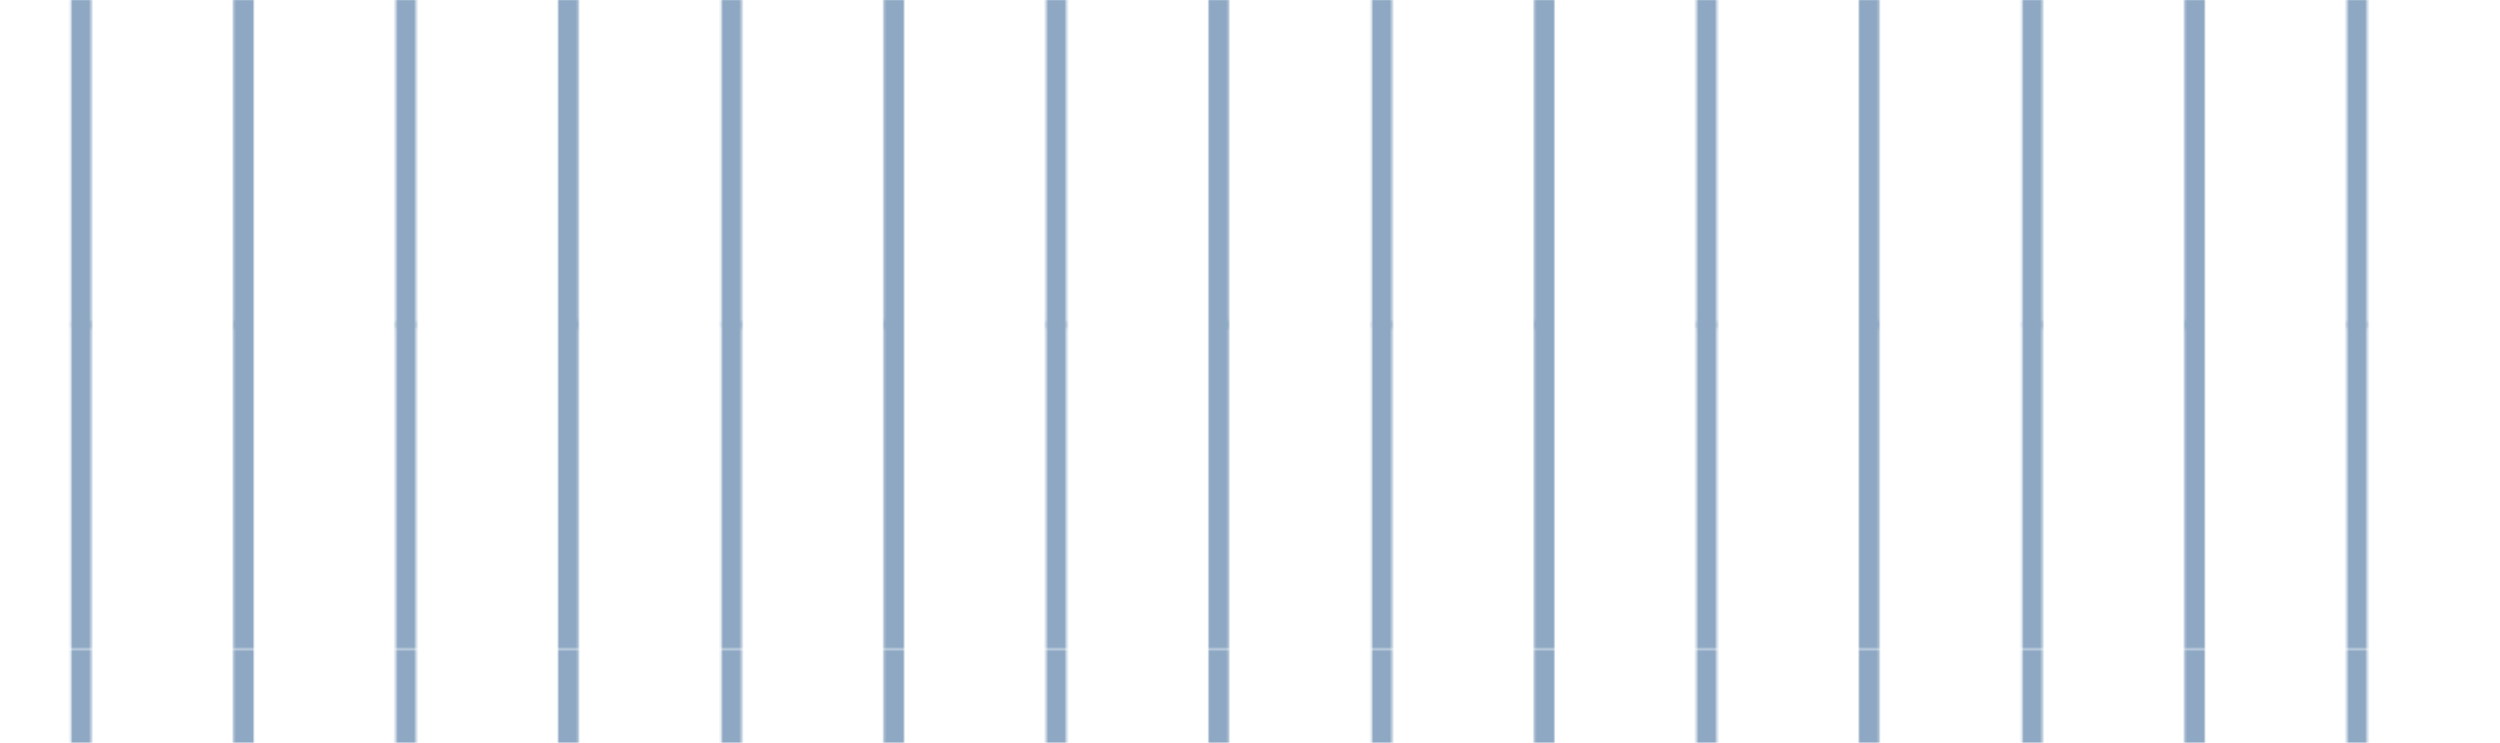 <svg xmlns="http://www.w3.org/2000/svg" xmlns:xlink="http://www.w3.org/1999/xlink" style="margin:auto;background:rgba(NaN, NaN, NaN, 0);display:block;z-index:1;position:relative" width="1084" height="322" preserveAspectRatio="xMidYMid" viewBox="0 0 1084 322">
<defs>
  <pattern id="pid-0.6080542145738645" x="0" y="0" width="281.6" height="281.6" patternUnits="userSpaceOnUse" data-fill="c1" style="fill: rgb(142, 168, 195);">
    <g transform="scale(1.1)" data-fill="c1" style="fill: rgb(142, 168, 195);">
<!-- Generator: Adobe Illustrator 21.0.0, SVG Export Plug-In . SVG Version: 6.00 Build 0)  -->







<g data-idx="0" data-dup="" dx="-384" dy="-128" style="transform-origin: -224px 0px; animation: 20s linear 0s infinite normal forwards running slide-ltr-0bd5d6ba-a6ad-4603-a1e1-01fafc6ff4c7;"><g transform="translate(-384,-128)"><line fill="none" stroke="#000000" stroke-width="8" stroke-linecap="round" stroke-linejoin="round" stroke-miterlimit="10" x1="160" y1="256" x2="160" y2="0" data-stroke="c1" style="stroke: rgb(142, 168, 195);"></line></g></g><g data-idx="0" data-dup="" dx="-128" dy="-128" style="transform-origin: 32px 0px; animation: 20s linear 0s infinite normal forwards running slide-ltr-0bd5d6ba-a6ad-4603-a1e1-01fafc6ff4c7;"><g transform="translate(-128,-128)"><line fill="none" stroke="#000000" stroke-width="8" stroke-linecap="round" stroke-linejoin="round" stroke-miterlimit="10" x1="160" y1="256" x2="160" y2="0" data-stroke="c1" style="stroke: rgb(142, 168, 195);"></line></g></g><g data-idx="0" data-dup="" dx="128" dy="-128" style="transform-origin: 288px 0px; animation: 20s linear 0s infinite normal forwards running slide-ltr-0bd5d6ba-a6ad-4603-a1e1-01fafc6ff4c7;"><g transform="translate(128,-128)"><line fill="none" stroke="#000000" stroke-width="8" stroke-linecap="round" stroke-linejoin="round" stroke-miterlimit="10" x1="160" y1="256" x2="160" y2="0" data-stroke="c1" style="stroke: rgb(142, 168, 195);"></line></g></g><g data-idx="1" data-dup="" dx="-384" dy="-128" style="transform-origin: -352px 0px; animation: 20s linear 0s infinite normal forwards running slide-ltr-0bd5d6ba-a6ad-4603-a1e1-01fafc6ff4c7;"><g transform="translate(-384,-128)"><line fill="none" stroke="#000000" stroke-width="8" stroke-linecap="round" stroke-linejoin="round" stroke-miterlimit="10" x1="32" y1="256" x2="32" y2="0" data-stroke="c1" style="stroke: rgb(142, 168, 195);"></line></g></g><g data-idx="1" data-dup="" dx="-128" dy="-128" style="transform-origin: -96px 0px; animation: 20s linear 0s infinite normal forwards running slide-ltr-0bd5d6ba-a6ad-4603-a1e1-01fafc6ff4c7;"><g transform="translate(-128,-128)"><line fill="none" stroke="#000000" stroke-width="8" stroke-linecap="round" stroke-linejoin="round" stroke-miterlimit="10" x1="32" y1="256" x2="32" y2="0" data-stroke="c1" style="stroke: rgb(142, 168, 195);"></line></g></g><g data-idx="1" data-dup="" dx="128" dy="-128" style="transform-origin: 160px 0px; animation: 20s linear 0s infinite normal forwards running slide-ltr-0bd5d6ba-a6ad-4603-a1e1-01fafc6ff4c7;"><g transform="translate(128,-128)"><line fill="none" stroke="#000000" stroke-width="8" stroke-linecap="round" stroke-linejoin="round" stroke-miterlimit="10" x1="32" y1="256" x2="32" y2="0" data-stroke="c1" style="stroke: rgb(142, 168, 195);"></line></g></g><g data-idx="2" data-dup="" dx="-384" dy="-128" style="transform-origin: -160px 0px; animation: 20s linear 0s infinite normal forwards running slide-ltr-0bd5d6ba-a6ad-4603-a1e1-01fafc6ff4c7;"><g transform="translate(-384,-128)"><line fill="none" stroke="#777777" stroke-width="8" stroke-linecap="round" stroke-linejoin="round" stroke-miterlimit="10" x1="224" y1="256" x2="224" y2="0" data-stroke="c2" style="stroke: rgb(142, 168, 195);"></line></g></g><g data-idx="2" data-dup="" dx="-128" dy="-128" style="transform-origin: 96px 0px; animation: 20s linear 0s infinite normal forwards running slide-ltr-0bd5d6ba-a6ad-4603-a1e1-01fafc6ff4c7;"><g transform="translate(-128,-128)"><line fill="none" stroke="#777777" stroke-width="8" stroke-linecap="round" stroke-linejoin="round" stroke-miterlimit="10" x1="224" y1="256" x2="224" y2="0" data-stroke="c2" style="stroke: rgb(142, 168, 195);"></line></g></g><g data-idx="2" data-dup="" dx="128" dy="-128" style="transform-origin: 352px 0px; animation: 20s linear 0s infinite normal forwards running slide-ltr-0bd5d6ba-a6ad-4603-a1e1-01fafc6ff4c7;"><g transform="translate(128,-128)"><line fill="none" stroke="#777777" stroke-width="8" stroke-linecap="round" stroke-linejoin="round" stroke-miterlimit="10" x1="224" y1="256" x2="224" y2="0" data-stroke="c2" style="stroke: rgb(142, 168, 195);"></line></g></g><g data-idx="3" data-dup="" dx="-384" dy="-128" style="transform-origin: -288px 0px; animation: 20s linear 0s infinite normal forwards running slide-ltr-0bd5d6ba-a6ad-4603-a1e1-01fafc6ff4c7;"><g transform="translate(-384,-128)"><line fill="none" stroke="#777777" stroke-width="8" stroke-linecap="round" stroke-linejoin="round" stroke-miterlimit="10" x1="96" y1="256" x2="96" y2="0" data-stroke="c2" style="stroke: rgb(142, 168, 195);"></line></g></g><g data-idx="3" data-dup="" dx="-128" dy="-128" style="transform-origin: -32px 0px; animation: 20s linear 0s infinite normal forwards running slide-ltr-0bd5d6ba-a6ad-4603-a1e1-01fafc6ff4c7;"><g transform="translate(-128,-128)"><line fill="none" stroke="#777777" stroke-width="8" stroke-linecap="round" stroke-linejoin="round" stroke-miterlimit="10" x1="96" y1="256" x2="96" y2="0" data-stroke="c2" style="stroke: rgb(142, 168, 195);"></line></g></g><g data-idx="3" data-dup="" dx="128" dy="-128" style="transform-origin: 224px 0px; animation: 20s linear 0s infinite normal forwards running slide-ltr-0bd5d6ba-a6ad-4603-a1e1-01fafc6ff4c7;"><g transform="translate(128,-128)"><line fill="none" stroke="#777777" stroke-width="8" stroke-linecap="round" stroke-linejoin="round" stroke-miterlimit="10" x1="96" y1="256" x2="96" y2="0" data-stroke="c2" style="stroke: rgb(142, 168, 195);"></line></g></g><g data-idx="0" data-dup="" dx="-384" dy="128" style="transform-origin: -224px 256px; animation: 20s linear 0s infinite normal forwards running slide-ltr-0bd5d6ba-a6ad-4603-a1e1-01fafc6ff4c7;"><g transform="translate(-384,128)"><line fill="none" stroke="#000000" stroke-width="8" stroke-linecap="round" stroke-linejoin="round" stroke-miterlimit="10" x1="160" y1="256" x2="160" y2="0" data-stroke="c1" style="stroke: rgb(142, 168, 195);"></line></g></g><g data-idx="0" data-dup="" dx="-128" dy="128" style="transform-origin: 32px 256px; animation: 20s linear 0s infinite normal forwards running slide-ltr-0bd5d6ba-a6ad-4603-a1e1-01fafc6ff4c7;"><g transform="translate(-128,128)"><line fill="none" stroke="#000000" stroke-width="8" stroke-linecap="round" stroke-linejoin="round" stroke-miterlimit="10" x1="160" y1="256" x2="160" y2="0" data-stroke="c1" style="stroke: rgb(142, 168, 195);"></line></g></g><g data-idx="0" data-dup="" dx="128" dy="128" style="transform-origin: 288px 256px; animation: 20s linear 0s infinite normal forwards running slide-ltr-0bd5d6ba-a6ad-4603-a1e1-01fafc6ff4c7;"><g transform="translate(128,128)"><line fill="none" stroke="#000000" stroke-width="8" stroke-linecap="round" stroke-linejoin="round" stroke-miterlimit="10" x1="160" y1="256" x2="160" y2="0" data-stroke="c1" style="stroke: rgb(142, 168, 195);"></line></g></g><g data-idx="1" data-dup="" dx="-384" dy="128" style="transform-origin: -352px 256px; animation: 20s linear 0s infinite normal forwards running slide-ltr-0bd5d6ba-a6ad-4603-a1e1-01fafc6ff4c7;"><g transform="translate(-384,128)"><line fill="none" stroke="#000000" stroke-width="8" stroke-linecap="round" stroke-linejoin="round" stroke-miterlimit="10" x1="32" y1="256" x2="32" y2="0" data-stroke="c1" style="stroke: rgb(142, 168, 195);"></line></g></g><g data-idx="1" data-dup="" dx="-128" dy="128" style="transform-origin: -96px 256px; animation: 20s linear 0s infinite normal forwards running slide-ltr-0bd5d6ba-a6ad-4603-a1e1-01fafc6ff4c7;"><g transform="translate(-128,128)"><line fill="none" stroke="#000000" stroke-width="8" stroke-linecap="round" stroke-linejoin="round" stroke-miterlimit="10" x1="32" y1="256" x2="32" y2="0" data-stroke="c1" style="stroke: rgb(142, 168, 195);"></line></g></g><g data-idx="1" data-dup="" dx="128" dy="128" style="transform-origin: 160px 256px; animation: 20s linear 0s infinite normal forwards running slide-ltr-0bd5d6ba-a6ad-4603-a1e1-01fafc6ff4c7;"><g transform="translate(128,128)"><line fill="none" stroke="#000000" stroke-width="8" stroke-linecap="round" stroke-linejoin="round" stroke-miterlimit="10" x1="32" y1="256" x2="32" y2="0" data-stroke="c1" style="stroke: rgb(142, 168, 195);"></line></g></g><g data-idx="2" data-dup="" dx="-384" dy="128" style="transform-origin: -160px 256px; animation: 20s linear 0s infinite normal forwards running slide-ltr-0bd5d6ba-a6ad-4603-a1e1-01fafc6ff4c7;"><g transform="translate(-384,128)"><line fill="none" stroke="#777777" stroke-width="8" stroke-linecap="round" stroke-linejoin="round" stroke-miterlimit="10" x1="224" y1="256" x2="224" y2="0" data-stroke="c2" style="stroke: rgb(142, 168, 195);"></line></g></g><g data-idx="2" data-dup="" dx="-128" dy="128" style="transform-origin: 96px 256px; animation: 20s linear 0s infinite normal forwards running slide-ltr-0bd5d6ba-a6ad-4603-a1e1-01fafc6ff4c7;"><g transform="translate(-128,128)"><line fill="none" stroke="#777777" stroke-width="8" stroke-linecap="round" stroke-linejoin="round" stroke-miterlimit="10" x1="224" y1="256" x2="224" y2="0" data-stroke="c2" style="stroke: rgb(142, 168, 195);"></line></g></g><g data-idx="2" data-dup="" dx="128" dy="128" style="transform-origin: 352px 256px; animation: 20s linear 0s infinite normal forwards running slide-ltr-0bd5d6ba-a6ad-4603-a1e1-01fafc6ff4c7;"><g transform="translate(128,128)"><line fill="none" stroke="#777777" stroke-width="8" stroke-linecap="round" stroke-linejoin="round" stroke-miterlimit="10" x1="224" y1="256" x2="224" y2="0" data-stroke="c2" style="stroke: rgb(142, 168, 195);"></line></g></g><g data-idx="3" data-dup="" dx="-384" dy="128" style="transform-origin: -288px 256px; animation: 20s linear 0s infinite normal forwards running slide-ltr-0bd5d6ba-a6ad-4603-a1e1-01fafc6ff4c7;"><g transform="translate(-384,128)"><line fill="none" stroke="#777777" stroke-width="8" stroke-linecap="round" stroke-linejoin="round" stroke-miterlimit="10" x1="96" y1="256" x2="96" y2="0" data-stroke="c2" style="stroke: rgb(142, 168, 195);"></line></g></g><g data-idx="3" data-dup="" dx="-128" dy="128" style="transform-origin: -32px 256px; animation: 20s linear 0s infinite normal forwards running slide-ltr-0bd5d6ba-a6ad-4603-a1e1-01fafc6ff4c7;"><g transform="translate(-128,128)"><line fill="none" stroke="#777777" stroke-width="8" stroke-linecap="round" stroke-linejoin="round" stroke-miterlimit="10" x1="96" y1="256" x2="96" y2="0" data-stroke="c2" style="stroke: rgb(142, 168, 195);"></line></g></g><g data-idx="3" data-dup="" dx="128" dy="128" style="transform-origin: 224px 256px; animation: 20s linear 0s infinite normal forwards running slide-ltr-0bd5d6ba-a6ad-4603-a1e1-01fafc6ff4c7;"><g transform="translate(128,128)"><line fill="none" stroke="#777777" stroke-width="8" stroke-linecap="round" stroke-linejoin="round" stroke-miterlimit="10" x1="96" y1="256" x2="96" y2="0" data-stroke="c2" style="stroke: rgb(142, 168, 195);"></line></g></g></g>
  </pattern>
</defs>
<rect x="0" y="0" width="1084" height="322" fill="url(#pid-0.6080542145738645)"></rect>
</svg>